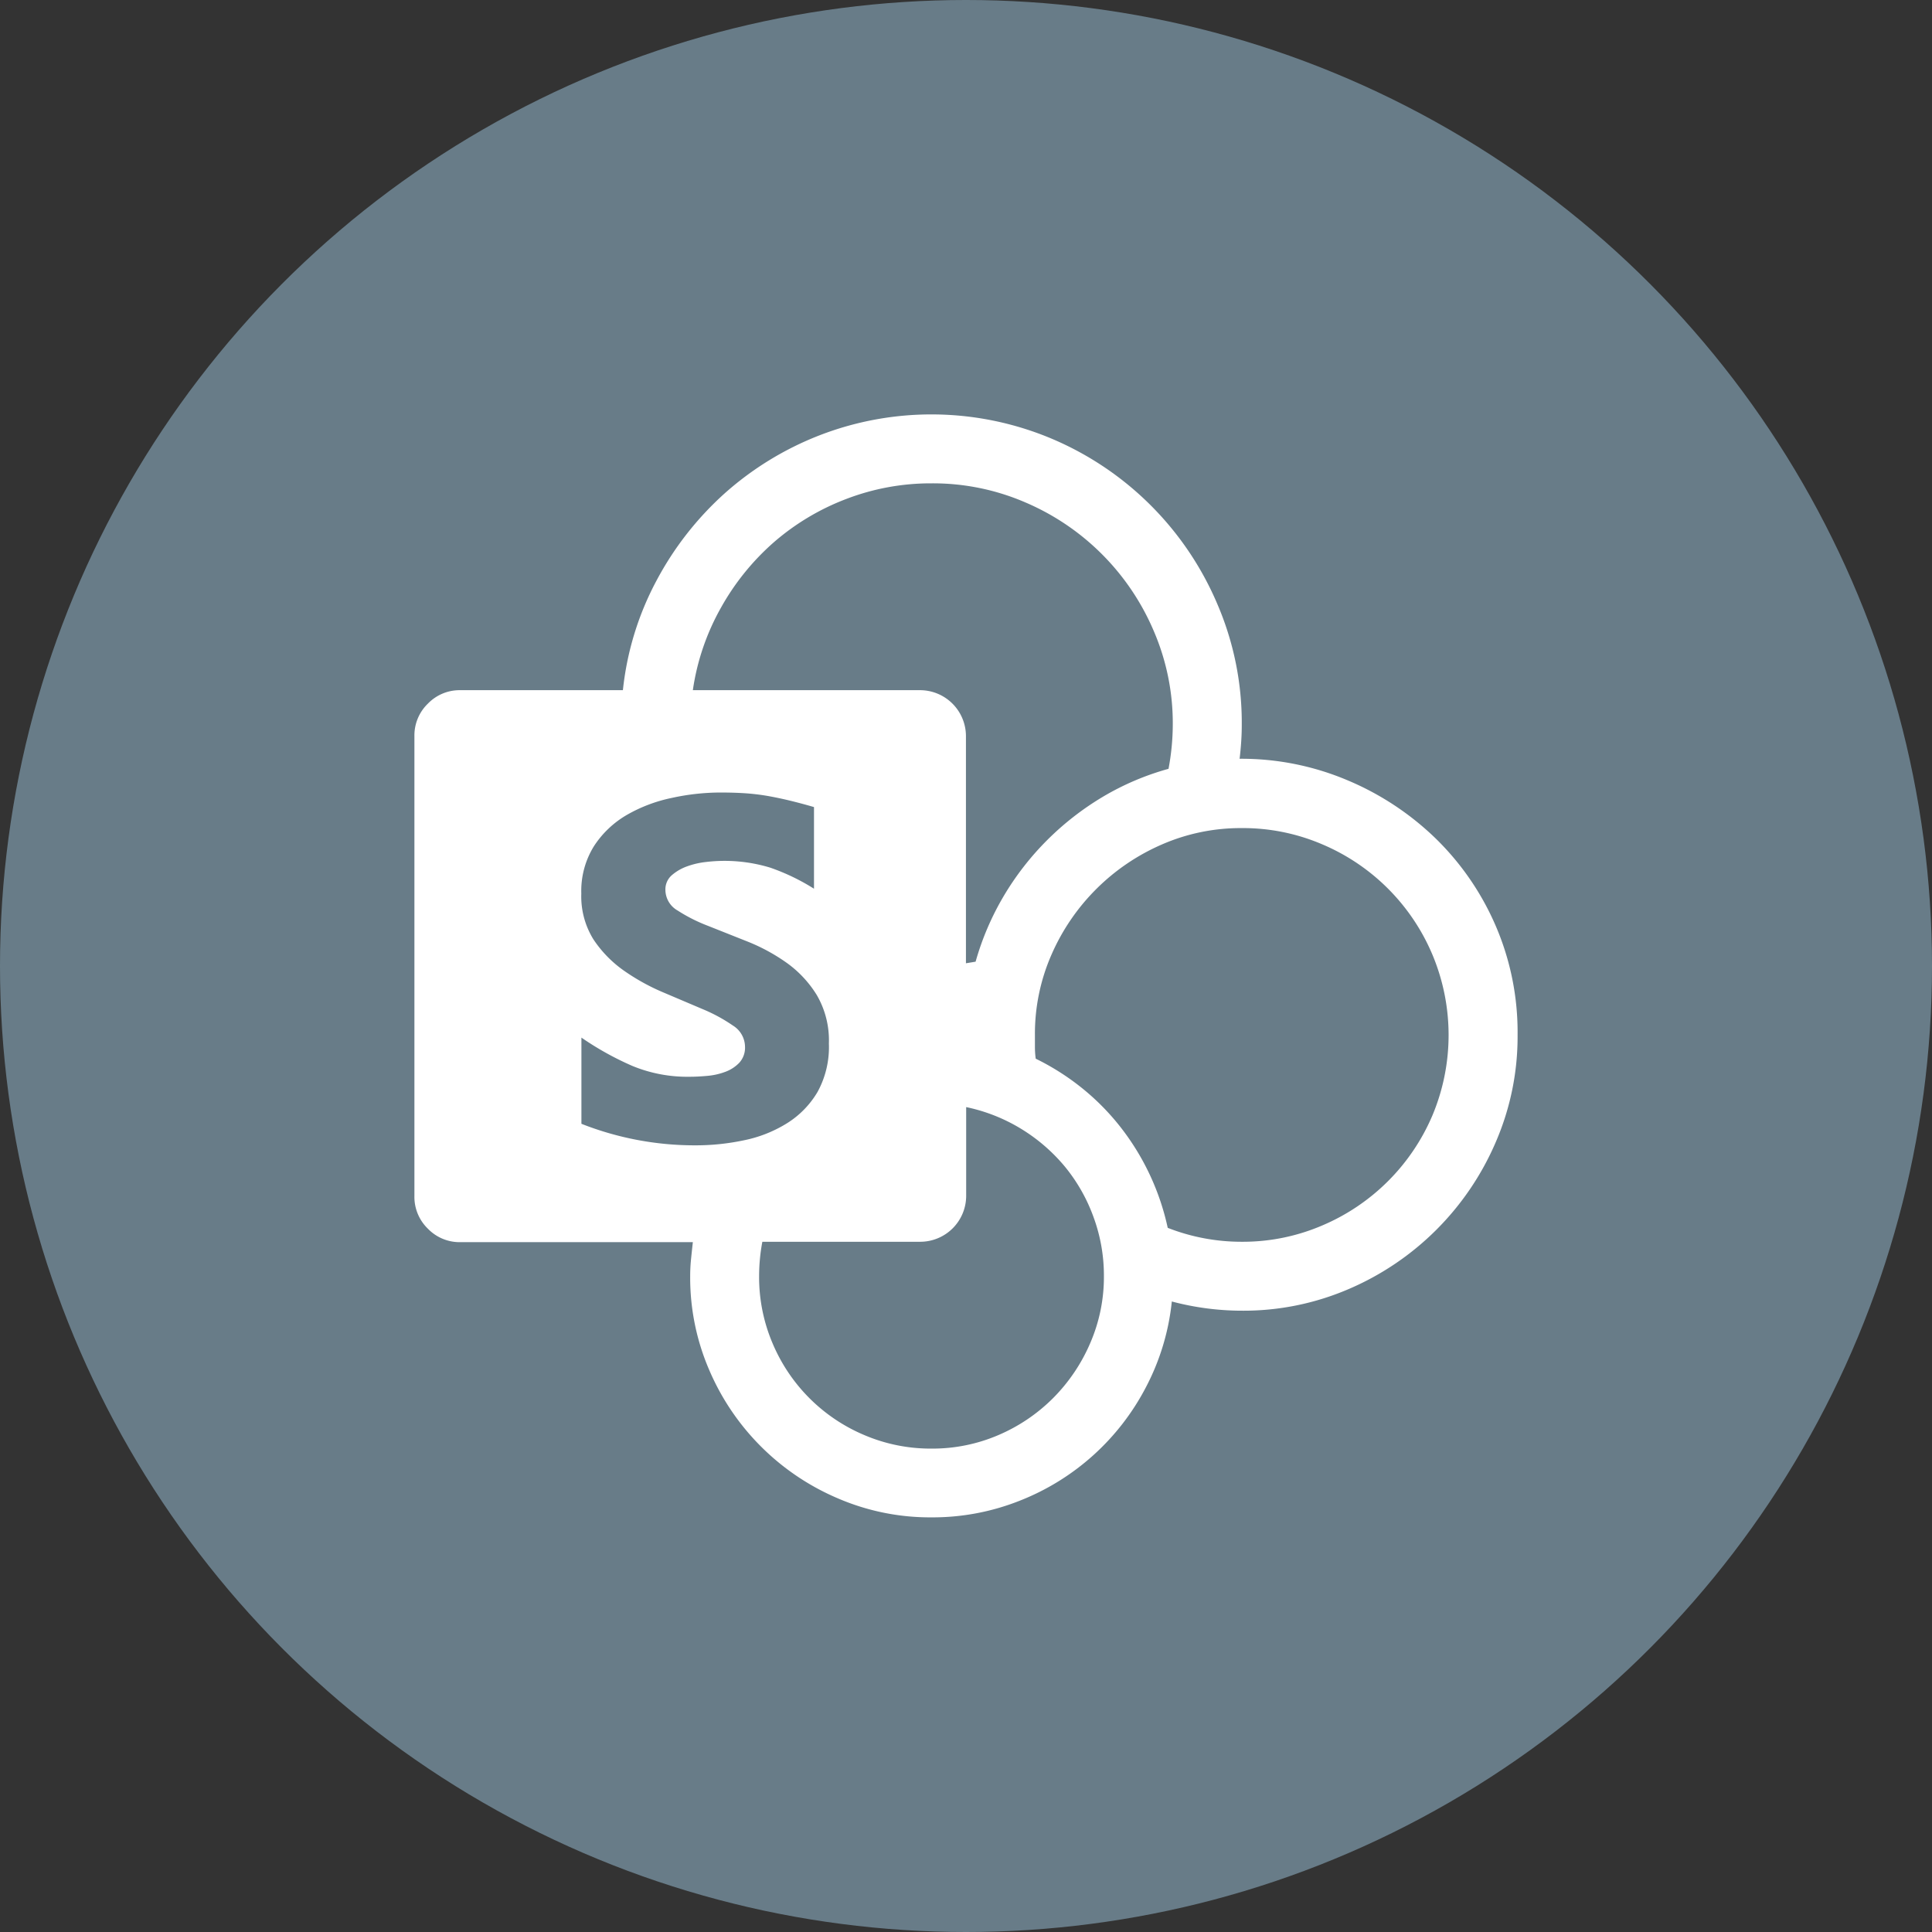 <svg xmlns="http://www.w3.org/2000/svg" width="34" height="34" viewBox="0 0 34 34"><rect x="0" y="0" width="34" height="34" fill="#333333" stroke="none"/><g transform="translate(-423 -478)"><circle cx="17" cy="17" r="17" transform="translate(423 478)" fill="#687c88"/><path d="M19.414,10.92a4.67,4.67,0,0,1-.384,1.886,4.922,4.922,0,0,1-2.583,2.584,4.678,4.678,0,0,1-1.886.383,4.829,4.829,0,0,1-1.232-.162,4.155,4.155,0,0,1-.451,1.5,4.255,4.255,0,0,1-2.233,2.009,4.149,4.149,0,0,1-1.545.29,4.1,4.1,0,0,1-1.654-.337A4.281,4.281,0,0,1,5.19,16.821a4.1,4.1,0,0,1-.337-1.654q0-.152.015-.3t.032-.3H.806a.776.776,0,0,1-.569-.237A.778.778,0,0,1,0,13.755v-8.1A.776.776,0,0,1,.237,5.09a.776.776,0,0,1,.569-.237H3.669a5.243,5.243,0,0,1,.587-1.92,5.583,5.583,0,0,1,1.2-1.54A5.5,5.5,0,0,1,7.124.37a5.455,5.455,0,0,1,4.1.061,5.486,5.486,0,0,1,2.906,2.906A5.282,5.282,0,0,1,14.56,5.46q0,.152-.01.3t-.028.3a4.791,4.791,0,0,1,1.9.379,5.009,5.009,0,0,1,1.56,1.033,4.8,4.8,0,0,1,1.052,1.54A4.728,4.728,0,0,1,19.414,10.92ZM9.1,1.213a4.148,4.148,0,0,0-1.5.275,4.237,4.237,0,0,0-1.276.763,4.342,4.342,0,0,0-.933,1.157A4.165,4.165,0,0,0,4.9,4.853h4a.809.809,0,0,1,.806.806v4l.17-.028a4.852,4.852,0,0,1,.493-1.152,4.975,4.975,0,0,1,.764-.985,5.028,5.028,0,0,1,.981-.764,4.721,4.721,0,0,1,1.157-.493,4.275,4.275,0,0,0,.075-.777,4.1,4.1,0,0,0-.337-1.654A4.281,4.281,0,0,0,10.755,1.55,4.1,4.1,0,0,0,9.1,1.213ZM4.948,12.863a4.1,4.1,0,0,0,.857-.09,2.29,2.29,0,0,0,.754-.3,1.616,1.616,0,0,0,.535-.549,1.64,1.64,0,0,0,.2-.853,1.584,1.584,0,0,0-.213-.853A1.961,1.961,0,0,0,6.55,9.65a3.3,3.3,0,0,0-.692-.375L5.166,9a2.867,2.867,0,0,1-.535-.27.421.421,0,0,1-.214-.36.331.331,0,0,1,.113-.261A.842.842,0,0,1,4.8,7.953a1.428,1.428,0,0,1,.327-.076,2.758,2.758,0,0,1,1.137.1,3.735,3.735,0,0,1,.768.37V6.91q-.228-.066-.422-.113t-.384-.081a3.879,3.879,0,0,0-.393-.048q-.2-.014-.451-.014a4.013,4.013,0,0,0-.853.095,2.665,2.665,0,0,0-.792.3,1.717,1.717,0,0,0-.578.55,1.491,1.491,0,0,0-.222.833,1.435,1.435,0,0,0,.213.806,2.072,2.072,0,0,0,.536.55,3.733,3.733,0,0,0,.692.383l.692.294a2.872,2.872,0,0,1,.535.29.444.444,0,0,1,.213.37.394.394,0,0,1-.1.284.655.655,0,0,1-.251.162,1.188,1.188,0,0,1-.318.07q-.166.015-.3.015a2.538,2.538,0,0,1-1.01-.189,5.287,5.287,0,0,1-.9-.5v1.517a5.437,5.437,0,0,0,2,.379ZM9.1,18.2a2.938,2.938,0,0,0,1.175-.237,3.059,3.059,0,0,0,.963-.65,3.1,3.1,0,0,0,.654-.967,2.922,2.922,0,0,0,.242-1.18,2.98,2.98,0,0,0-.18-1.033,3.015,3.015,0,0,0-.5-.887,3.094,3.094,0,0,0-.768-.668,3.05,3.05,0,0,0-.976-.388v1.564a.809.809,0,0,1-.806.806H6.123a3.3,3.3,0,0,0-.057.607,2.973,2.973,0,0,0,.237,1.18A3.025,3.025,0,0,0,7.92,17.963,2.973,2.973,0,0,0,9.1,18.2Zm5.46-3.64a3.542,3.542,0,0,0,1.412-.285,3.658,3.658,0,0,0,1.943-1.938,3.657,3.657,0,0,0,0-2.83,3.645,3.645,0,0,0-1.943-1.943A3.542,3.542,0,0,0,14.56,7.28a3.465,3.465,0,0,0-1.407.289,3.744,3.744,0,0,0-1.944,1.944,3.465,3.465,0,0,0-.289,1.407q0,.1,0,.209t.014.209a4.338,4.338,0,0,1,.825.526,4.217,4.217,0,0,1,.678.692,4.379,4.379,0,0,1,.82,1.759A3.557,3.557,0,0,0,14.56,14.56Z" transform="translate(430.293 485.293)" fill="#fff"/></g></svg>